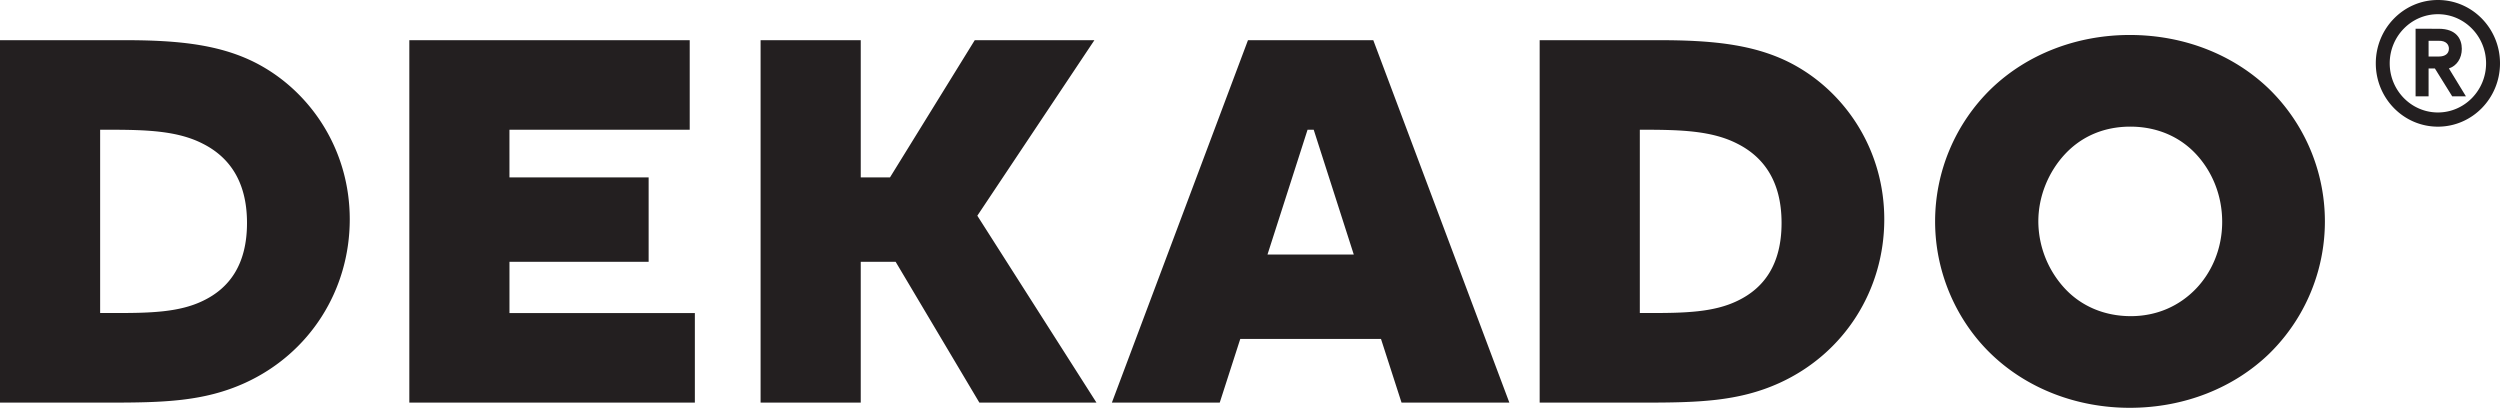 <svg width="141" height="23" fill="none" xmlns="http://www.w3.org/2000/svg"><path d="M109.14 12.487c0 2.978 1.275 5.665 3.157 7.476 2.028 1.956 4.838 3.037 7.821 3.037 3.1 0 5.88-1.14 7.85-3.037a10.434 10.434 0 000-14.953c-1.97-1.898-4.75-3.037-7.85-3.037-2.983 0-5.793 1.081-7.821 3.037a10.434 10.434 0 00-3.157 7.477zM6.98 2.266H0v20.442h6.112c3.1 0 5.387-.058 7.704-1.11 3.65-1.664 5.91-5.227 5.91-9.228 0-3.796-2.057-6.95-4.867-8.586-2.201-1.285-4.78-1.518-7.879-1.518zm86.548 0h-6.691v20.442h5.822c3.1 0 5.388-.058 7.705-1.11 3.649-1.664 5.909-5.227 5.909-9.228 0-3.796-2.057-6.95-4.866-8.586-2.201-1.285-4.78-1.518-7.88-1.518zM79.046 22.708h6.082L77.453 2.266h-7.067L62.71 22.708h6.083l1.158-3.592h7.937l1.159 3.592zm-55.96 0H39.19v-5.052H28.734v-2.891h7.849v-4.76h-7.85V7.316H38.9v-5.05H23.086v20.442zm19.811 0h5.649v-7.943h1.968l4.723 7.943h6.604l-6.72-10.542 6.603-9.9h-6.748l-4.78 7.738h-1.65V2.266h-5.649v20.442zm72.065-10.221c0-1.431.58-2.804 1.506-3.797.956-1.022 2.231-1.548 3.679-1.548s2.752.526 3.707 1.548c.899.964 1.477 2.307 1.477 3.826 0 1.577-.636 2.891-1.477 3.767-.955.993-2.229 1.548-3.678 1.548-1.477 0-2.78-.555-3.708-1.548a5.605 5.605 0 01-1.506-3.796zM5.648 17.656V7.317h.493c2.143 0 3.88.059 5.3.789 1.39.701 2.49 2.015 2.49 4.468 0 2.365-1.012 3.68-2.461 4.381-1.361.671-3.042.7-5.01.7h-.812zm86.838 0V7.317h.203c2.143 0 3.88.059 5.3.789 1.39.701 2.491 2.015 2.491 4.468 0 2.365-1.014 3.68-2.463 4.381-1.361.671-3.04.7-5.01.7h-.522zM73.746 7.317h.347l2.26 7.039h-4.867l2.26-7.039zM137.498 0c-1.935 0-3.503 1.6-3.503 3.572 0 1.973 1.568 3.572 3.503 3.572 1.934 0 3.502-1.599 3.502-3.572C141 1.6 139.432 0 137.498 0zm0 .801c1.497 0 2.717 1.244 2.717 2.771 0 1.528-1.22 2.771-2.717 2.771-1.499 0-2.718-1.243-2.718-2.77 0-1.528 1.219-2.772 2.718-2.772z" fill="#231F20"/><path d="M137.527 2.301h-.555v.887h.586c.329-.003.554-.146.561-.434.006-.225-.149-.47-.592-.453zm1.551 3.132h-.774l-.977-1.573h-.355v1.573s-.443.002-.733 0V1.621l1.309.002c.984 0 1.298.571 1.298 1.132 0 .528-.278.956-.728 1.105l.96 1.573z" fill="#231F20"/></svg>